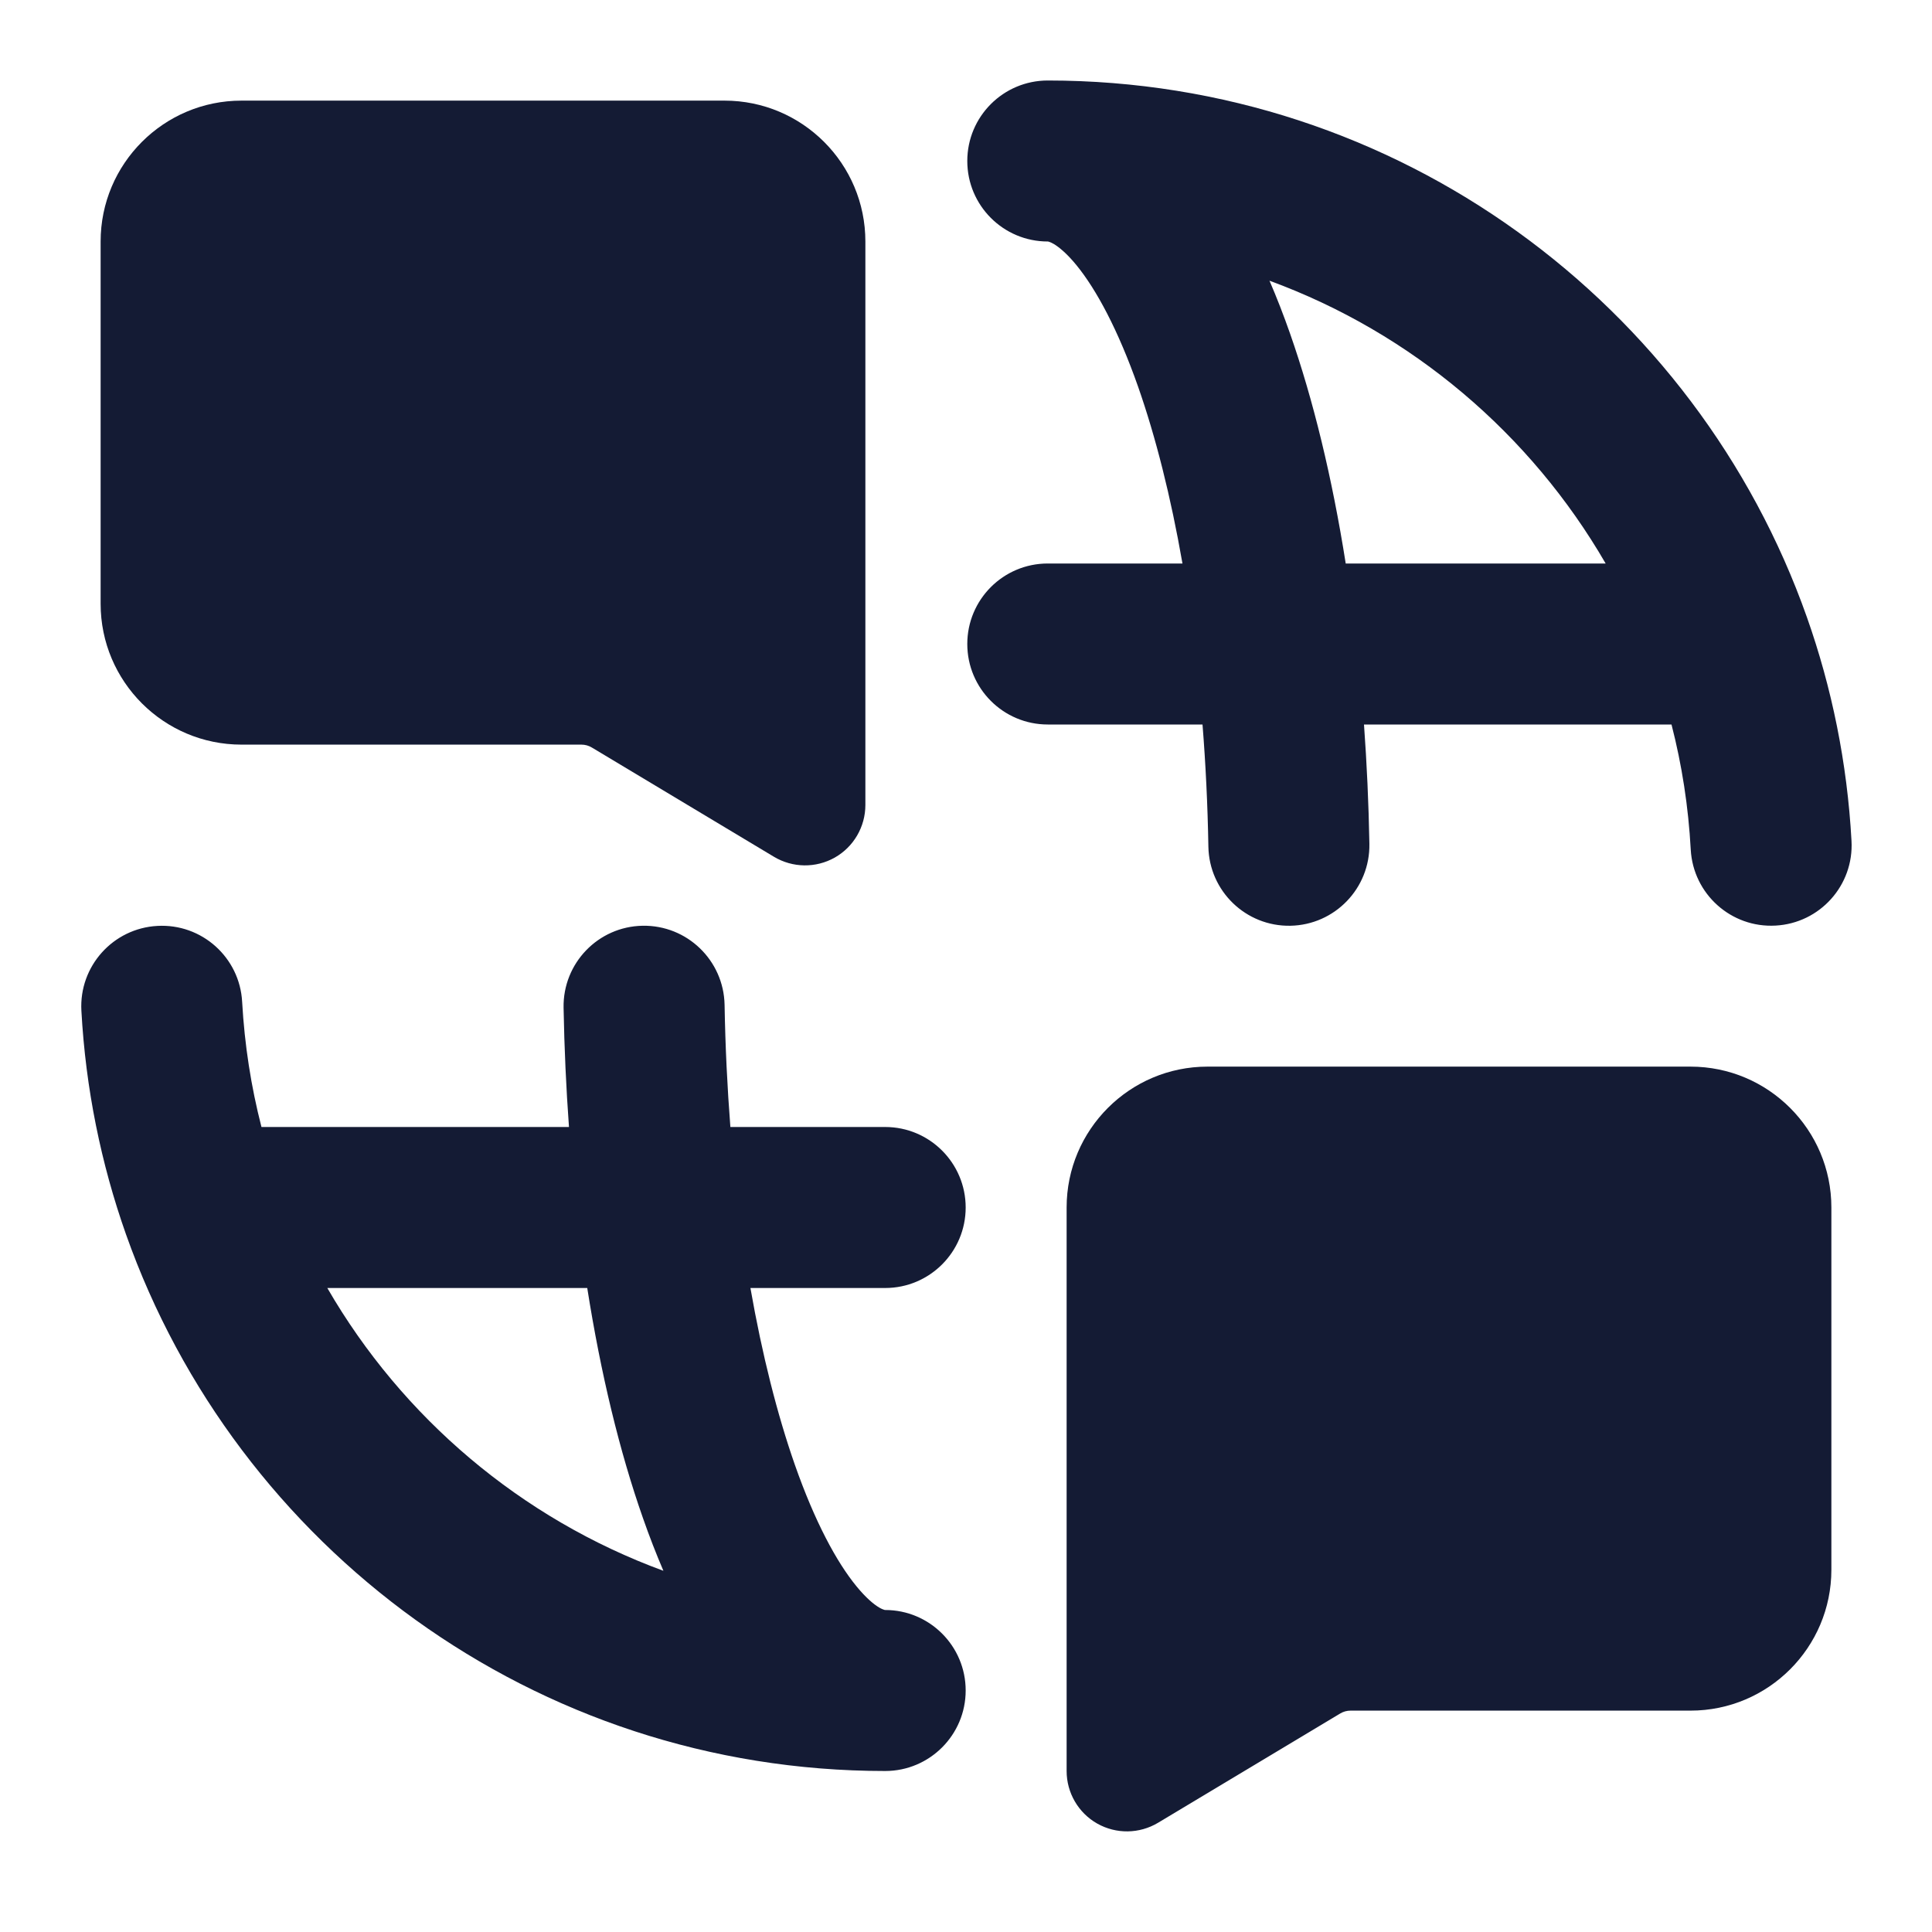 <svg width="24" height="24" viewBox="0 0 24 24" fill="none" xmlns="http://www.w3.org/2000/svg">
<path fill-rule="evenodd" clip-rule="evenodd" d="M11.996 21C11.996 21.552 11.548 22 10.996 22C6.641 22 2.938 19.216 1.565 15.333C1.255 14.456 1.064 13.523 1.011 12.555C0.981 12.003 1.404 11.532 1.955 11.502C2.507 11.471 2.978 11.894 3.008 12.445C3.038 12.98 3.119 13.499 3.248 14H7.068C7.033 13.517 7.01 13.022 7.001 12.518C6.991 11.966 7.43 11.51 7.982 11.5C8.535 11.49 8.99 11.93 9.001 12.482C9.01 13.004 9.035 13.511 9.073 14H10.996C11.548 14 11.996 14.448 11.996 15C11.996 15.552 11.548 16 10.996 16H9.322C9.468 16.832 9.656 17.573 9.874 18.196C10.122 18.903 10.391 19.402 10.639 19.705C10.76 19.853 10.857 19.931 10.921 19.969C10.952 19.987 10.972 19.994 10.982 19.997C10.991 20 10.995 20 10.996 20C10.996 20 10.996 20 10.996 20C11.548 20 11.996 20.448 11.996 21ZM8.241 19.513C8.151 19.303 8.066 19.084 7.987 18.858C7.697 18.033 7.463 17.065 7.295 16H4.066C4.997 17.61 6.473 18.865 8.241 19.513Z" fill="#141B34"/>
<path fill-rule="evenodd" clip-rule="evenodd" d="M12.016 2C12.016 1.448 12.463 1 13.016 1C17.371 1 21.074 3.784 22.446 7.667C22.756 8.544 22.947 9.477 23 10.445C23.031 10.997 22.608 11.468 22.057 11.498C21.505 11.529 21.034 11.106 21.003 10.555C20.974 10.02 20.893 9.501 20.764 9H16.944C16.979 9.483 17.002 9.978 17.011 10.482C17.021 11.034 16.581 11.49 16.029 11.5C15.477 11.51 15.021 11.07 15.011 10.518C15.002 9.996 14.977 9.489 14.938 9H13.016C12.463 9 12.016 8.552 12.016 8C12.016 7.448 12.463 7 13.016 7H14.689C14.544 6.168 14.356 5.427 14.138 4.804C13.889 4.097 13.62 3.598 13.373 3.295C13.252 3.147 13.154 3.069 13.091 3.031C13.06 3.013 13.04 3.006 13.03 3.003C13.021 3 13.017 3 13.016 3C13.016 3 13.016 3 13.016 3C12.463 3 12.016 2.552 12.016 2ZM15.77 3.487C15.861 3.697 15.946 3.917 16.025 4.142C16.314 4.967 16.549 5.935 16.717 7H19.946C19.014 5.39 17.538 4.135 15.77 3.487Z" fill="#141B34"/>
<path fill-rule="evenodd" clip-rule="evenodd" d="M13.25 15C13.25 14.034 14.034 13.25 15 13.25H21C21.966 13.25 22.75 14.034 22.75 15V19.5C22.75 20.466 21.966 21.25 21 21.25H16.777C16.732 21.25 16.687 21.262 16.648 21.286L14.386 22.643C14.154 22.782 13.866 22.786 13.63 22.653C13.395 22.52 13.25 22.27 13.25 22V15Z" fill="#141B34"/>
<path fill-rule="evenodd" clip-rule="evenodd" d="M1.25 3C1.25 2.034 2.034 1.25 3 1.25H9C9.966 1.25 10.75 2.034 10.75 3V10C10.75 10.27 10.605 10.52 10.37 10.653C10.134 10.786 9.846 10.782 9.614 10.643L7.352 9.286C7.313 9.262 7.268 9.25 7.223 9.25H3C2.034 9.25 1.25 8.466 1.25 7.5V3Z" fill="#141B34"/>
</svg>
